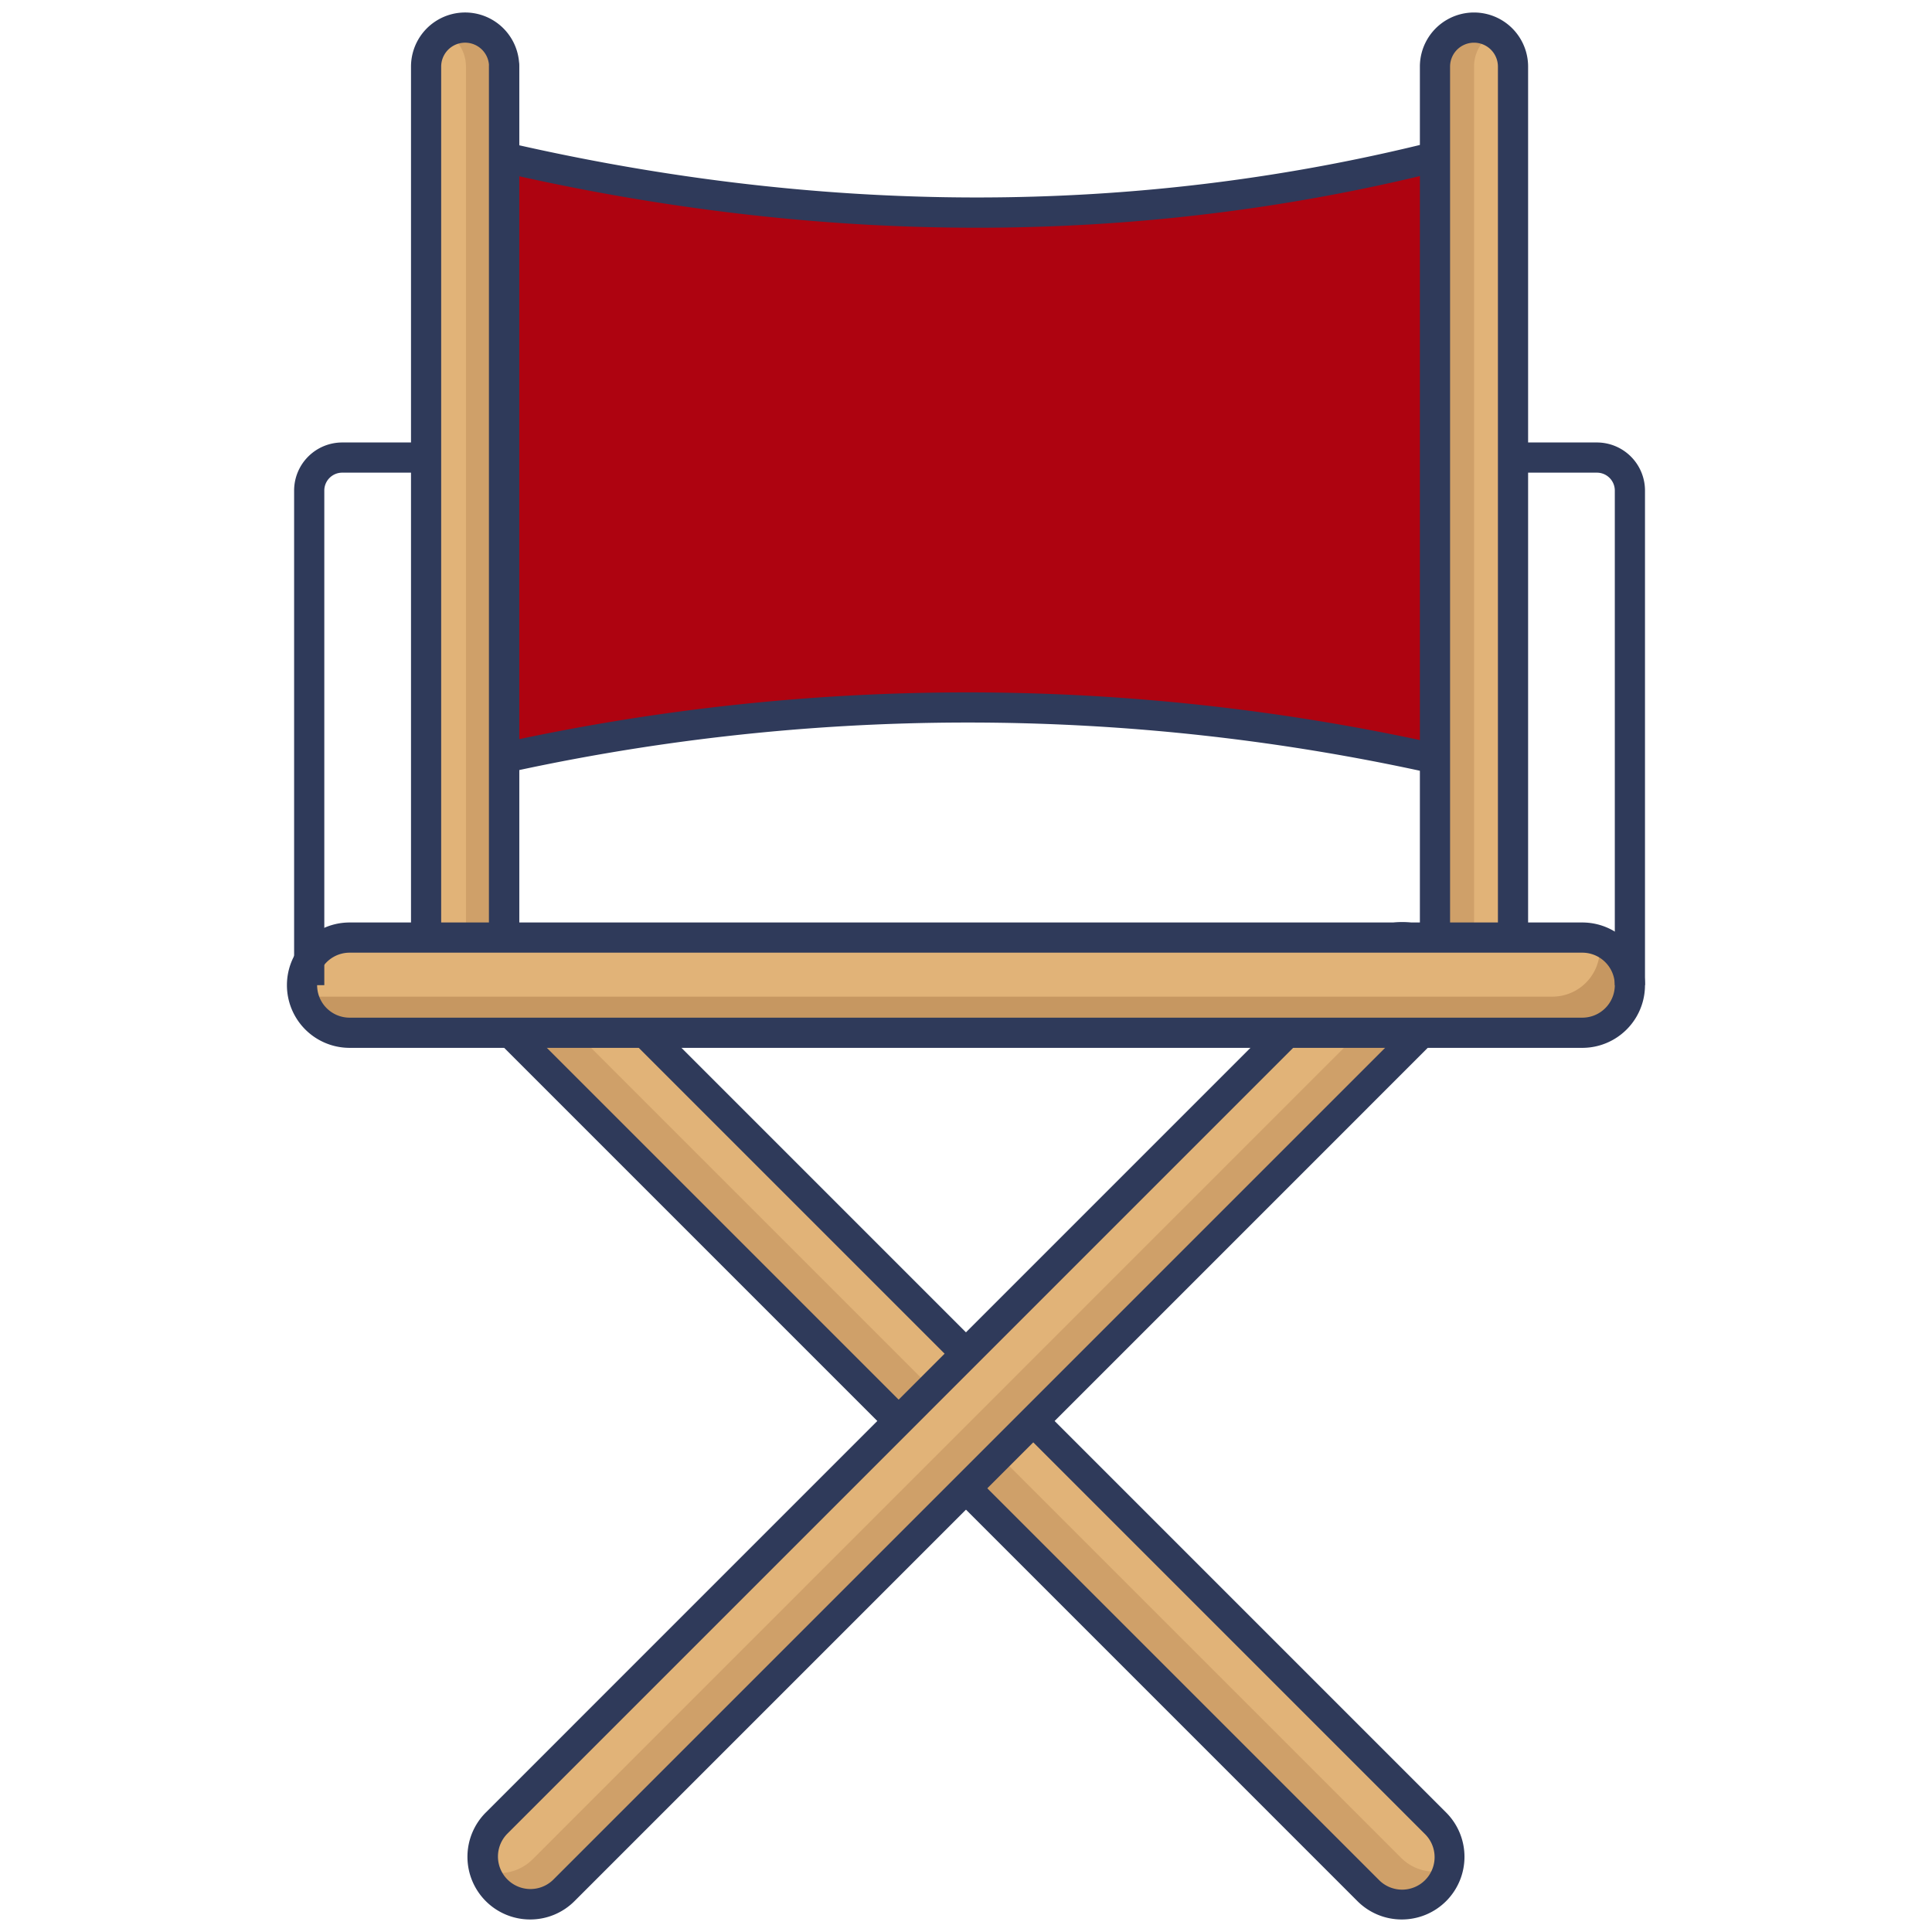 <svg id="icon" height="512" viewBox="0 0 128 128" width="512" xmlns="http://www.w3.org/2000/svg"><rect fill="#e1b378" height="6.306" rx="3.153" transform="matrix(-.707 -.707 .707 -.707 42.68 205.968)" width="87.975" x="20.01" y="90.992"/><g opacity=".5"><path d="m95.9 123.88a3.147 3.147 0 0 1 -5.26 1.37l-57.75-57.75a3.163 3.163 0 0 1 0-4.46 3.041 3.041 0 0 1 1.38-.8 3.157 3.157 0 0 0 .8 3.09l57.75 57.75a3.13 3.13 0 0 0 3.08.8z" fill="#bd8d5a"/></g><path d="m92.872 127.17a4.14 4.14 0 0 1 -2.937-1.214l-57.748-57.75a4.153 4.153 0 0 1 5.873-5.873l57.749 57.75a4.151 4.151 0 0 1 -2.937 7.087zm-57.749-64.052a2.152 2.152 0 0 0 -1.523 3.674l57.749 57.75a2.153 2.153 0 1 0 3.045-3.044l-57.748-57.75a2.147 2.147 0 0 0 -1.523-.63z" fill="#2f3a5a"/><rect fill="#e1b378" height="6.306" rx="3.153" transform="matrix(.707 -.707 .707 .707 -47.826 72.827)" width="87.975" x="20.01" y="90.992"/><g opacity=".5"><path d="m96.02 65.27a3.167 3.167 0 0 1 -.92 2.23l-57.75 57.75a3.157 3.157 0 0 1 -4.46 0 2.969 2.969 0 0 1 -.78-1.3 3.141 3.141 0 0 0 3.18-.77l57.74-57.75a3.118 3.118 0 0 0 .93-2.23 2.969 2.969 0 0 0 -.15-.93 2.878 2.878 0 0 1 1.29.77 3.166 3.166 0 0 1 .92 2.23z" fill="#bd8d5a"/></g><path d="m35.123 127.17a4.151 4.151 0 0 1 -2.937-7.087l57.749-57.75a4.153 4.153 0 1 1 5.873 5.873l-57.748 57.75a4.14 4.14 0 0 1 -2.937 1.214zm57.749-64.052a2.147 2.147 0 0 0 -1.522.629l-57.75 57.753a2.153 2.153 0 0 0 3.045 3.044l57.749-57.75a2.152 2.152 0 0 0 -1.522-3.674z" fill="#2f3a5a"/><path d="m95.97 10.166a130.7 130.7 0 0 1 -63.945-.066v40.429a142.534 142.534 0 0 1 63.945-.062z" fill="#dbe2eb"/><path d="m95.97 10.17v40.3a142.455 142.455 0 0 0 -63.94.06v-6.62a141.841 141.841 0 0 1 58.63 1.03v-33.55q2.655-.54 5.31-1.22z" fill="#AE0310"/><path d="m95.97 10.166a130.7 130.7 0 0 1 -63.945-.066v40.429a142.534 142.534 0 0 1 63.945-.062z" fill="#AE0310"/><path d="m32.025 51.529a1 1 0 0 1 -1-1v-40.429a1 1 0 0 1 1.233-.972c21.863 5.251 43.216 5.274 63.462.065a1 1 0 0 1 1.249.968v40.3a1 1 0 0 1 -1.215.977 141.929 141.929 0 0 0 -63.5.058 1 1 0 0 1 -.229.033zm1-40.161v37.9a143.837 143.837 0 0 1 61.944-.043v-37.776c-19.809 4.88-40.635 4.851-61.944-.081z" fill="#2f3a5a"/><path d="m97.656 1.828a2.585 2.585 0 0 1 2.585 2.585v59.833a0 0 0 0 1 0 0h-5.17a0 0 0 0 1 0 0v-59.833a2.585 2.585 0 0 1 2.585-2.585z" fill="#e1b378"/><g opacity=".5"><path d="m98.95 2.18a2.572 2.572 0 0 0 -1.29 2.23v59.84h-2.59v-59.84a2.582 2.582 0 0 1 3.88-2.23z" fill="#bd8d5a"/></g><path d="m30.816 1.828a2.585 2.585 0 0 1 2.584 2.585v59.833a0 0 0 0 1 0 0h-5.17a0 0 0 0 1 0 0v-59.833a2.585 2.585 0 0 1 2.585-2.585z" fill="#e1b378"/><g opacity=".5"><path d="m33.4 4.41v59.84h-2.53v-59.84a2.562 2.562 0 0 0 -.76-1.82 2.382 2.382 0 0 0 -.56-.43 2.611 2.611 0 0 1 1.27-.33 2.595 2.595 0 0 1 2.58 2.58z" fill="#bd8d5a"/></g><g fill="#2f3a5a"><path d="m33.4 65.246h-5.17a1 1 0 0 1 -1-1v-59.833a3.585 3.585 0 1 1 7.171 0v59.833a1 1 0 0 1 -1.001 1zm-4.171-2h3.171v-58.833a1.585 1.585 0 1 0 -3.171 0z"/><path d="m100.241 65.246h-5.17a1 1 0 0 1 -1-1v-59.833a3.585 3.585 0 1 1 7.17 0v59.833a1 1 0 0 1 -1 1zm-4.17-2h3.17v-58.833a1.585 1.585 0 1 0 -3.17 0z"/><path d="m33.4 65.246a1 1 0 0 1 -1-1v-59.833a1 1 0 0 1 2 0v59.833a1 1 0 0 1 -1 1z"/></g><rect fill="#e1b378" height="6.306" rx="3.153" width="87.975" x="20.01" y="62.117"/><g opacity=".75"><path d="m107.99 65.27a3.158 3.158 0 0 1 -3.16 3.15h-81.67a3.148 3.148 0 0 1 -3.1-2.59 3.165 3.165 0 0 0 1.11.2h81.67a3.141 3.141 0 0 0 3.15-3.15 3.433 3.433 0 0 0 -.05-.56 3.15 3.15 0 0 1 2.05 2.95z" fill="#bd8d5a"/></g><path d="m104.832 69.423h-81.669a4.153 4.153 0 1 1 0-8.306h81.669a4.153 4.153 0 1 1 0 8.306zm-81.669-6.306a2.153 2.153 0 1 0 0 4.306h81.669a2.153 2.153 0 1 0 0-4.306z" fill="#2f3a5a"/><path d="m108.985 65.27h-2v-32.77a1.186 1.186 0 0 0 -1.185-1.185h-5.56v-2h5.56a3.188 3.188 0 0 1 3.185 3.185z" fill="#2f3a5a"/><path d="m21.486 65.27h-2v-32.77a3.188 3.188 0 0 1 3.185-3.185h5.56v2h-5.56a1.186 1.186 0 0 0 -1.185 1.185z" fill="#2f3a5a"/></svg>